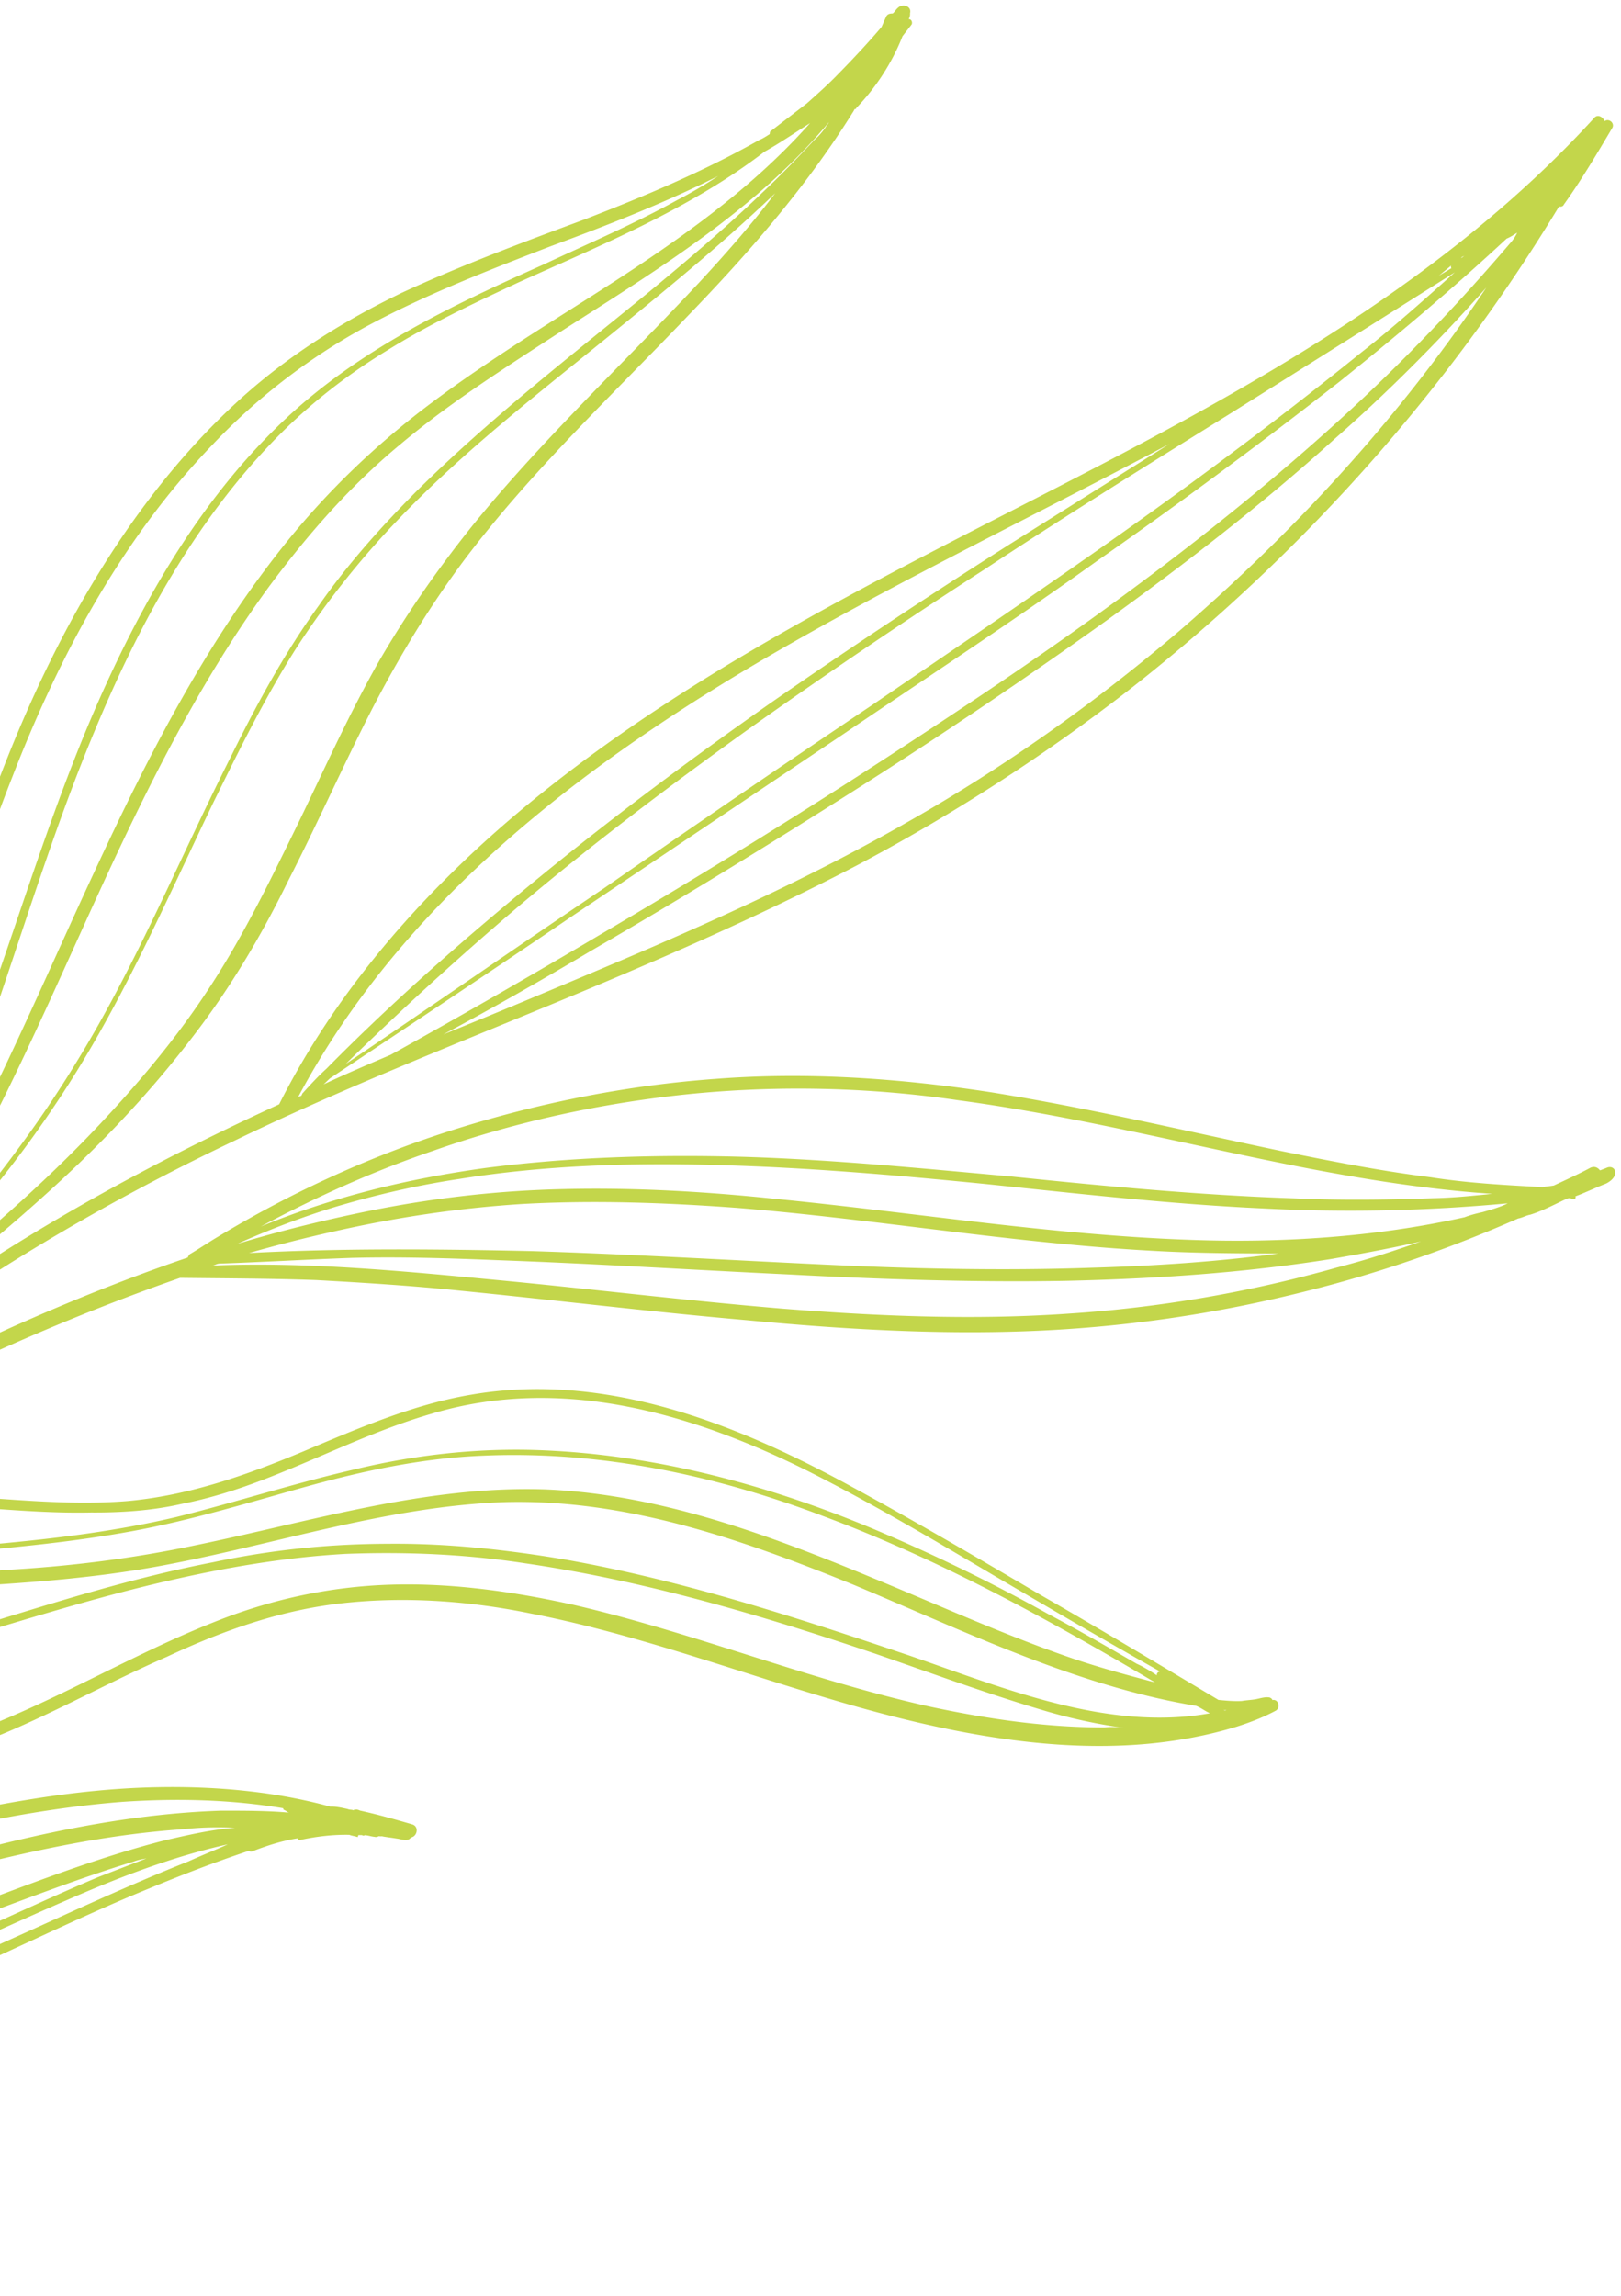 <svg width="262" height="371" fill="none" xmlns="http://www.w3.org/2000/svg"><path d="M259.639 188.714l-1.028.398c-.278-.336-.734-.75-1.505-.452-1.956 1.051-4.09 2.024-5.968 2.897-.692.12-1.127.14-1.82.26-6.036-.325-12.072-.651-18.05-1.589-8.076-1.014-15.916-2.562-23.934-4.189-15.601-3.275-31.223-6.984-47.139-9.546-14.767-2.268-29.65-3.309-44.428-2.176-14.086 1.014-28.089 3.767-41.672 7.982-13.582 4.216-26.646 10.151-38.856 17.528-1.442.852-2.963 1.883-4.405 2.736-.257.099-.414.455-.493.633-9.786 3.339-19.373 7.192-28.939 11.48-16.819 7.681-33.417 16.311-49.382 25.435 2.528-1.863 4.878-3.805 7.227-5.747 1.778-1.13 3.456-2.517 4.956-3.983 8.156-6.401 16.668-12.644 25.38-18.373C4.87 201.521 21.09 192.299 37.81 184.36c16.54-8.017 33.58-14.749 50.52-21.739 16.939-6.99 33.779-14.236 50.121-22.767a303.358 303.358 0 0044.426-28.688c27.409-21.521 51.005-47.919 69.111-77.807.179.08.614.059.771-.298 2.78-3.88 5.282-8.096 7.784-12.311.572-.812-.519-1.72-1.19-1.165-.299-.77-1.191-1.164-1.684-.53-23.953 26.24-55.488 43.596-86.651 59.626-31.162 16.031-63.216 31.668-89.849 54.809-14.57 12.719-27.372 27.709-36.053 44.946-16.305 7.482-32.133 15.815-47.028 25.411a457.027 457.027 0 00-25.499 17.681 24.53 24.53 0 001.322-1.544c13.39-10.048 26.68-20.353 38.857-32.001 6.672-6.418 12.887-13.25 18.467-20.575 5.995-7.781 11-16.213 15.369-25.138 4.626-9.024 8.718-18.285 13.423-27.487 4.39-8.49 9.236-16.566 14.974-24.247 10.826-14.374 23.933-26.675 36.226-39.549 9.808-10.14 19.317-21.052 26.765-33.086.079-.178.157-.356.336-.277l.078-.178c3.158-3.288 5.759-7.247 7.469-11.6l1.479-1.9c.158-.357-.041-.87-.477-.85.158-.356.236-.534.215-.97.294-1.147-1.211-1.599-1.961-.866-.335.277-.493.634-.828.911-.436.02-.871.041-1.107.575l-.708 1.603c-2.229 2.634-4.637 5.189-6.965 7.565-1.579 1.644-3.336 3.21-5.093 4.774l-5.806 4.46c-.257.099-.157.355-.236.534-.592.376-1.185.753-1.699.952-9.089 5.137-18.754 9.167-28.262 12.842-9.944 3.695-19.887 7.39-29.532 11.856-9.209 4.445-18.02 9.918-25.798 16.911-15.22 13.71-26.392 31.76-34.654 50.46-9.284 21.014-15.102 43.347-21.634 65.365-3.373 11.493-6.846 22.73-11.19 34.008-1.08 2.928-2.496 6.134-4.19 9.003-3.792 2.795-7.406 5.668-10.92 8.798 5.303-7.661 9.158-16.387 11.787-25.23 3.352-11.928 4.586-24.367 4.77-36.843.086-12.734-.878-25.505-1.841-38.276-.571-6.425-1.32-12.928-1.891-19.353-.65-6.247-1.556-12.394-2.206-18.641-.55-5.99-.843-12.08-.344-18.032.483-4.47 1.658-9.058 3.19-13.49.965-1.702 1.83-3.661 2.974-5.284.572-.812 1.044-1.88 1.616-2.692.493-.634.907-1.09 1.4-1.723.079-.178.157-.356-.02-.435a.61.61 0 00-1.07-.472c-.494.633-.83.91-1.065 1.445l-.179-.079a93.048 93.048 0 00-1.794 2.613c-3.629 4.356-7.337 8.89-10.61 13.405-4.437 5.702-8.596 11.74-12.3 18.192-6.776 11.48-11.828 24.36-13.198 37.59-1.37 13.23 1.69 26.076 5.623 38.881 3.931 12.806 8.12 25.512 9.896 38.855 1.598 13.264.627 27.521-5.773 39.594-.236.534-.393.89-.808 1.346-.67.554-1.164 1.188-1.835 1.743-.336.277-.672.554-.907 1.089a17.854 17.854 0 01-2.35 1.942l-.257.099-.079.178c-4.028 3.329-7.877 6.736-11.806 10.322-4.127 3.072-7.898 6.301-11.391 9.867-.829.911-1.736 2-2.565 2.911-1.085 1.01-2.25 2.198-3.514 3.13a1105.21 1105.21 0 00-59.208 58.768c-.078.178-.257.099-.335.277 5.549-11.596 9.851-23.744 12.647-36.343 1.28-2.415 2.817-4.929 4.097-7.343l5.082-8.61c.572-.811 1.222-1.801 1.616-2.692.493-.633 1.164-1.188 1.657-1.822.079-.178.336-.277.415-.455 1.164-1.188 2.25-2.199 3.414-3.387.671-.555 1.164-1.188 1.736-2l1.243-1.367c1.421-1.287 2.743-2.832 4.164-4.12 9.137-9.585 16.826-20.236 22.89-32.031 5.984-11.617 10.622-24.042 13.319-36.898 1.348-6.429 2.34-13.014 2.718-19.659.379-6.644.243-13.089-.071-19.613-.46-9.569-1.377-19.552.082-29.125.451-1.503 1.16-3.106 1.61-4.609 1.16-3.107 2.062-6.113 3.221-9.22.315-.712-.576-1.106-1.012-1.085-.356-.158-.97-.216-1.384.239l-.315.713c-.414.455-.829.911-1.065 1.445-.828.911-1.479 1.901-2.13 2.89-.65.99-1.478 1.901-2.129 2.891-.65.99-1.379 2.157-2.03 3.147l-1.242 1.367c-.179-.079-.514.198-.158.356-4.872 5.722-8.733 12.531-11.544 19.377-4.68 11.555-6.606 24.114-8.018 36.474-1.548 13.151-2.483 26.36-5.437 39.316-2.875 12.778-6.899 25.261-12.17 37.193a194.81 194.81 0 01-9.725 19.117c-.336.277-.75.733-1.264.931.372-1.325.488-2.551.682-3.955.131-2.709-.173-5.398-.733-7.987-.121-.692-.241-1.383-.283-2.253-.021-.435.036-1.048.016-1.483-.1-.257-.2-.514-.457-.415-.241-1.383-.382-2.51-.267-3.736 5.183-15.59 8.94-31.809 11.291-48.224 2.252-16.672 3.355-33.638 2.638-50.344-.538-16.628-2.896-32.995-6.025-49.064-3.029-15.812-6.751-31.505-9.602-47.238-2.007-10.891-3.323-21.902-3.688-33.132.078-.178.257-.099.157-.356.315-.712.016-1.483-.026-2.353-.042-.87-.084-1.74-.204-2.431-.084-1.74.011-3.401.105-5.062.153-2.274.483-4.47.992-6.586l.315-.712c.078-.178-.021-.435.058-.613.136-.791.372-1.326.508-2.117.037-1.048-.676-1.363-1.368-1.243 0 0-.178-.079-.1-.257-.178-.079-.613-.058-.87.041l-.257.1c-.357-.158-.692.12-.672.554-.057.613-.036 1.048-.094 1.661-1.159 3.107-2.062 6.114-2.964 9.12-6.871 13.141-11.86 27.326-15.365 41.529-4.229 17.288-6.417 35.265-5.995 53.118.365 18.467 3.777 36.789 8.039 54.636 4.539 18.182 9.85 36.067 13.361 54.646 3.292 17.631 5.041 35.858 2.753 53.577-.174 1.84-.604 3.778-.777 5.617-.357-.158-.792-.137-.771.298-.43 1.938-.782 3.699-1.212 5.637-.352 1.76-.603 3.778-.955 5.538-.782 3.699-1.564 7.398-2.602 11.196a225.553 225.553 0 01-7.067 21.781c-1.552 3.997-3.462 7.836-5.193 11.754l-.078.178c-5.644 6.02-11.109 12.12-16.653 18.397-3.315 3.644-6.451 7.367-9.666 11.268-.493.633.241 1.383.734.75 9.116-10.021 18.152-19.864 27.446-29.806.257-.099.514-.198.671-.554l.315-.713a151.905 151.905 0 016.315-6.575l.257-.099c.1.256.278.335.535.236 14.637-2.26 29.478-2.089 44.182-1.126 14.705.963 29.509 2.182 44.209 1.227a110.703 110.703 0 0021.302-3.359c6.98-1.812 13.84-4.315 20.521-6.897 13.441-5.343 26.463-12.147 39.983-17.668 5.219-2.164 10.615-4.25 16.111-6.079.179.079.357.158.614.059 2.313-.894 4.804-1.709 7.316-2.089.1.257.278.335.535.236 2.59-.558 5.28-.859 7.814-.805.356.158.97.216 1.326.374l.079-.178.079-.178c.178.078.435-.021.613.058s.178.079.436-.021c.613.059.97.216 1.583.274.178.079.435-.02.692-.12.179.079.436-.02.614.059.792.137 1.405.195 2.197.332.614.058 1.505.452 2.098.075.079-.178.257-.099.336-.277.949-.219 1.222-1.802.073-2.096-2.831-.826-5.485-1.572-8.395-2.219-.179-.079-.535-.237-.792-.138 0 0-.178-.078-.257.1-.357-.158-.614-.058-.97-.216-.97-.216-1.94-.432-2.811-.39-8.93-2.456-18.57-3.309-27.81-3.135-14.385.243-28.466 3.174-42.447 6.363-14.317 3.465-28.534 7.188-43.25 9.626-14.715 2.438-29.551 4.184-44.046 7.571-12.655 3.562-25.367 7.736-36.806 14.815a1122.803 1122.803 0 0142.315-41.754c3.593-3.308 7.185-6.617 10.52-9.826.18.079.357.158.614.059.257-.1.336-.278.593-.377 9.33 3.483 18.894 6.432 28.596 8.59 9.88 2.236 20.153 3.583 30.342 3.189 9.833-.551 19.304-3.178 28.377-6.832 9.152-3.832 17.648-8.592 26.621-12.503 9.13-4.267 18.481-7.586 28.55-8.671 10.07-1.086 20.4-.353 30.359 1.706 19.817 3.86 38.596 11.518 58.119 16.526 18.197 4.634 37.694 7.289 55.924 1.72 2.234-.716 4.29-1.51 6.246-2.561.85-.476.43-1.939-.519-1.72-.1-.257-.278-.335-.456-.414-.792-.137-1.563.161-2.255.281-.692.12-1.563.161-2.255.281-1.306.061-2.533-.055-3.76-.172-9.612-5.737-19.046-11.394-28.737-16.953-10.146-5.973-20.472-12.025-30.954-17.721-18.548-10.11-39.623-18.357-61.083-14.642-9.434 1.579-18.407 5.49-27.045 9.123-9.151 3.832-18.502 7.151-28.492 8.058-10.169.829-20.442-.517-30.673-.994-9.361-.517-18.859-.243-28.094 1.849-7.08 1.555-13.86 3.88-20.422 7.154.672-.555 1.244-1.366 1.915-1.921.178.079.257-.099.335-.278.415-.455.83-.911 1.065-1.445.079-.178.415-.455.493-.633 16.242-8.788 32.563-17.754 49.283-25.692 11.265-5.24 22.73-9.966 34.57-14.099 7.421.086 14.664.093 22.006.356 7.698.422 15.575.922 23.116 1.7 15.517 1.534 30.877 3.425 46.473 4.782 15.339 1.455 30.914 2.377 46.327 1.737a216.646 216.646 0 0044.188-6.445c11.726-2.907 23.054-6.842 34.162-11.725.692-.12 1.285-.497 1.977-.617 1.977-.616 3.934-1.667 5.811-2.541.257-.099.514-.198.871-.041l.178.079c.435-.021.514-.199.414-.456l.257-.099c1.542-.596 3.163-1.37 4.704-1.966 2.471-1.25 1.417-3.205.053-2.531zm-69.088-86.716c-13.662 11.63-28.258 21.996-43.886 30.842-15.965 9.124-32.705 16.627-49.466 23.695-8.38 3.534-17.018 7.168-25.577 10.623 8.082-4.304 16.064-8.866 23.868-13.506 14.6-8.449 28.923-17.233 43.146-26.274a897.25 897.25 0 0040.059-27.001c12.817-9.236 25.436-18.986 37.142-29.565 8.706-7.647 16.778-15.788 24.393-24.343-13.836 20.706-30.745 39.203-49.679 55.529zm54.662-64.395c-.314.712-.807 1.346-1.222 1.801-7.93 9.267-16.316 18.12-25.337 26.48-11.528 10.657-23.79 20.565-36.43 29.88-12.975 9.593-26.249 18.415-39.701 27.158-14.045 9.12-28.111 17.805-42.533 26.332-12.13 7.199-24.44 14.319-36.848 21.182-3.677 1.568-7.353 3.137-10.851 4.784.336-.277.75-.733 1.086-1.01 13.274-8.822 26.548-17.644 39.643-26.545l43.614-29.26c13.689-9.278 27.476-18.298 40.887-27.912a897.64 897.64 0 0038.925-28.777c9.241-7.411 18.383-15.08 27.068-23.161.514-.199 1.107-.576 1.699-.953zm-8.459 3.712c-.257.1-.335.277-.592.377.078-.178.335-.278.592-.377zm-2.192 1.586c-.079.178-.079.177.021.434-.593.377-1.442.853-2.035 1.23l2.014-1.664zm.577 1.106c-4.936 4.418-9.871 8.835-15.084 12.918-12.598 10.185-25.652 19.955-38.983 29.39-13.332 9.435-26.685 18.435-40.116 27.613-14.538 9.754-28.898 19.586-43.336 29.597-13.945 9.376-27.791 19.01-41.736 28.387a543.07 543.07 0 0127.833-25.377c11.906-10.066 24.367-19.459 36.849-28.418a1031.195 1031.195 0 0138.616-26.148c12.938-8.544 26.154-16.753 39.371-24.962a11929.558 11929.558 0 0036.586-23zm-113.255 63.411c21.89-12.89 44.835-23.826 67.124-35.689l-25.662 16.12c-13.038 8.288-25.976 16.832-38.894 25.812-12.66 8.88-25.043 18.096-37.047 27.904-12.006 9.809-23.811 20.131-34.626 31.103-1.421 1.288-2.664 2.655-3.907 4.021l-.158.356-.514.199c16.245-30.497 44.246-52.395 73.684-69.826zm-8.987-61.654C100.781 58.718 87.674 71.019 76.471 84.8c-5.68 7.069-10.904 14.552-15.493 22.528-4.983 8.867-8.996 17.949-13.444 27.052-4.37 8.925-8.739 17.85-14.356 26.224-5.125 7.739-11.32 15.007-17.712 21.76-11.959 12.596-25.485 23.435-39.189 34.196.493-.634 1.065-1.445 1.558-2.079 11.528-10.658 22.122-22.579 30.913-35.723 10.427-15.401 17.724-32.398 25.733-49.08 4.134-8.391 8.346-16.96 13.292-24.778a139.702 139.702 0 0116.034-20.374c11.208-11.863 24.34-21.812 37.017-32.175 8.313-6.757 16.704-13.692 24.461-21.12-3.609 4.791-7.909 9.702-12.388 14.534zm21.084-26.017c-.157.356-.493.633-.65.99-.493.633-.986 1.267-1.658 1.822-2.821 3.01-5.564 5.842-8.486 8.595-5.921 5.686-12.042 10.857-18.419 16.128-12.676 10.363-25.63 20.39-37.374 32.017-5.743 5.764-11.208 11.863-15.86 18.534-5.481 7.583-9.971 15.816-14.104 24.207-8.445 16.702-15.385 33.857-25.178 49.751-4.69 7.719-10.092 15.124-15.772 22.192-5.108 6.257-10.316 12.257-16.159 17.764 2.05-2.712 4.002-5.681 5.874-8.473 10.879-16.904 18.983-35.247 27.266-53.511 8.597-18.977 17.708-38.152 30.07-55.04 6.31-8.493 13.176-16.315 21.232-22.972 8.134-6.836 17.28-12.586 26.249-18.415 15.151-9.695 31.173-19.431 42.969-33.59zm-10.415 4.764c2.548-1.429 4.998-3.113 7.368-4.62-10.18 11.466-22.94 20.089-35.978 28.377-8.89 5.65-17.7 11.123-26.034 17.445-8.334 6.322-15.755 13.473-22.264 21.452-13.097 16.138-22.585 34.72-31.282 53.44C6.915 158.79-.833 177.291-10.72 194.846a196.194 196.194 0 01-11.864 18.172c8.02-12.847 13.879-27.073 18.946-41.436 6.384-17.826 11.62-35.947 18.896-53.379C22.06 101.84 30.627 85.829 42.82 72.699c5.722-6.199 12.356-11.569 19.646-16.01 6.776-4.244 14.03-7.638 21.282-11.031 13.578-6.134 27.869-11.952 39.817-21.148zM-19.488 193.952c7.103-22.829 12.701-46.111 21.409-68.231 7.527-19.45 17.609-38.409 32.231-53.66A100.195 100.195 0 0159.054 52.84c9.524-5.158 19.803-9.13 29.825-13.003 9.172-3.398 18.423-6.973 27.197-11.397a72.173 72.173 0 01-6.618 3.886c-7.054 3.908-14.407 7.045-21.66 10.439-14.862 6.63-29.704 13.695-41.725 24.986C33.302 79.774 24.18 95.114 16.92 111.063c-7.653 16.839-12.989 34.703-19.215 52.172-6.521 18.617-13.734 37.354-25.168 53.588-.157.356-.493.633-.65.989 1.022-2.315 1.788-4.531 2.633-6.925 2.36-5.342 4.265-11.099 5.99-16.935zm-57.456-42.626c.314 6.524.806 13.127.685 19.672-.122 6.545-.757 13.288-1.927 19.795-2.162 13.093-6.264 25.754-11.971 37.707-5.708 11.952-13.197 23.117-22.056 33.038a151.35 151.35 0 01-6.315 6.576c-.771.297-1.264.931-1.757 1.565-.335.277-.414.455-.75.733 1.301-1.98 2.681-4.138 3.981-6.117 7.412-10.987 14.902-22.151 20.687-34.282 2.775-5.798 5.015-11.832 6.82-17.846 1.726-5.836 2.739-11.987 3.751-18.138 1.769-12.202 2.667-24.363 4.08-36.723 1.007-8.069 2.272-16.237 4.506-24.19-.32 6.031-.027 12.121.266 18.21zm-2.42-17.672c-1.549 5.915-2.483 11.887-3.417 17.86-1.768 12.203-2.567 24.621-3.979 36.981-1.59 12.281-4.051 24.603-8.73 36.159-4.858 11.476-11.498 22.165-18.495 32.696l.236-.535c2.581-4.394 4.805-8.945 6.85-13.575 4.092-9.261 7.47-18.837 9.878-28.628 2.666-9.891 4.282-19.819 5.542-29.905 1.338-10.264 1.963-20.843 3.737-31.128 1.034-5.716 2.424-11.274 4.606-16.695 1.474-3.819 3.404-7.223 5.691-10.47-.666 2.473-1.332 4.945-1.92 7.24zm-26.804 93.945c3.232-12.621 4.702-25.594 5.915-38.467 1.312-12.617 2.703-25.412 6.648-37.717 3.121-9.477 7.827-18.679 14.713-26.066.414-.456.928-.654 1.343-1.11.67-.554 1.243-1.366 1.914-1.921l-.55 1.247c-2.723 3.267-4.81 7.027-6.463 10.767-2.046 4.63-3.556 9.497-4.632 14.343-2.309 10.048-3.033 20.37-4.194 30.713-1.081 10.165-3.033 20.371-5.441 30.162-2.408 9.792-5.43 19.525-9.244 29.121a128.754 128.754 0 01-7.537 15.613c-1.359 2.593-2.817 4.929-4.354 7.442l-.078.178c4.957-11.219 8.943-22.654 11.96-34.305zm-35.846-170.154c.717 16.706 3.51 33.052 5.789 49.597 2.28 16.545 3.51 33.053 4.049 49.68.617 16.449.363 32.94-.069 49.351-.21 2.887-.163 5.675-.373 8.562a9.45 9.45 0 01.016-1.483c-1.76-22.062-5.003-44.142-7.812-66.242-2.787-21.665-5.061-43.529-5.336-65.574-.15-19.436 1.619-38.875 6.121-57.745-2.524 11.017-2.829 22.802-2.385 33.853zm-7.182 120.918c-4.797-18.083-8.901-36.286-10.236-54.968-1.215-17.99.182-36.104 3.876-53.628 1.564-7.398 3.405-14.46 5.682-21.542-1.642 7.575-2.849 15.13-3.7 22.843-1.522 15.504-1.461 31.282-.708 46.94.833 15.48 2.357 30.84 4.495 46.259 1.572 10.911 3.322 21.901 5.33 32.792-1.521-6.206-3.041-12.411-4.739-18.696zm14.488 61.742c-1.525-8.123-2.951-15.99-4.476-24.114-2.83-15.298-5.561-30.34-7.877-45.837-2.395-15.319-4.354-30.659-5.365-46.218-1.01-15.558-1.407-31.059-.498-46.621.856-13.031 2.94-25.946 6.528-38.409 1.317-3.462 2.712-7.103 4.207-10.487-.861 3.877-1.621 8.011-2.304 11.967a257.446 257.446 0 00-3.024 31.442c-.616 21.652 1.044 43.458 3.475 64.965 2.63 22.022 5.874 44.101 7.891 66.064 1.341 13.364 2.068 26.669 2.103 40.094.021.435-.136.791-.115 1.226-.063-1.304-.304-2.688-.545-4.072zm3.038-11.216c.262-5.418.604-11.014.688-16.511.611-16.332.864-32.823.504-49.371-.439-16.371-1.391-32.543-3.571-48.831-2.022-16.644-5.351-33.227-6.681-49.992-1.047-14.51-.631-29.439 2.874-43.641.02.434-.137.79-.116 1.226a23.905 23.905 0 00-.09 3.579c-.078.178.021.434-.057.613.067 10.459 1.104 21.134 2.734 31.432 2.337 15.932 5.88 31.546 9.088 47.437 3.307 16.148 5.922 32.416 6.796 48.766 1.073 16.863.484 33.631-1.411 50.46-1.895 16.83-5.452 33.563-10.436 49.666-.157.357-.315.713-.373 1.326.353-8.997.291-17.539.051-26.159zm-1.406 45.142c.021.435-.036 1.048-.016 1.483-.036 1.048-.251 2.017-.545 3.165.094-1.661.367-3.244.561-4.648zm163.574 26.72c-13.699 5.442-26.82 11.99-40.419 17.689-13.42 5.777-27.496 10.626-42.075 12.273-14.836 1.746-29.72.705-44.424-.258-3.503-.27-7.085-.363-10.588-.634.692-.119 1.484.018 2.177-.102 12.9-.26 25.644-.164 38.602-1.037 12.702-.774 25.361-2.417 37.502-5.78 13.604-3.781 26.468-10.23 39.375-15.808 8.46-3.713 17.196-7.089 26.175-9.082-2.135.972-4.19 1.767-6.325 2.739zm-3.828-3.394c-14.653 3.743-28.666 9.897-42.999 14.846-7.295 2.524-14.789 4.534-22.503 5.596-7.714 1.061-15.37 1.51-23.048 1.523-14.999.185-30.238-1.014-45.095.297-5.302.425-10.504 1.106-15.507 2.301 11.348-3.5 23.059-4.924 34.711-5.736 12.78-.951 25.582-1.468 38.3-3.725 13.409-2.376 26.656-6.315 39.845-9.64 13.012-3.404 26.044-6.373 39.437-7.266 2.69-.302 5.48-.346 8.192-.213-3.74.264-7.536 1.141-11.333 2.017zm-134.861 18.745c14.217-3.723 28.696-5.626 42.898-7.866 7.358-1.219 14.537-2.517 21.696-4.25 7.08-1.554 14.06-3.366 21.218-5.099 13.882-3.445 27.863-6.633 42.206-7.746 8.784-.589 17.432-.386 25.964 1.042-.079.178.1.257.278.336.178.078.456.414.891.393-3.681-.349-7.52-.342-11.359-.335-13.414.458-26.724 3.092-39.735 6.496-13.447 3.424-26.595 7.619-40.062 10.609-6.566 1.356-13.231 2.455-19.918 3.119-6.508.743-12.858 1.13-19.21 1.517-12.523.853-25.381 1.982-37.501 5.78-1.463.418-3.005 1.014-4.547 1.61-.257.099-.414.455-.236.534l-3.619.956c7.017-2.86 14.055-5.285 21.036-7.096zm-34.115 14.513c9.623-4.9 20.4-7.589 31.24-8.972 14.58-1.647 29.54-.784 44.203-.691 7.678-.013 15.355-.027 22.991-.91 7.557-.706 15.072-2.281 22.388-4.37 14.632-4.178 28.467-10.411 42.999-14.845.77-.298 1.463-.418 2.155-.538l-7.71 2.979c-13.341 5.6-26.106 12.305-39.768 16.699-12.198 3.976-25.094 6.154-37.874 7.105-12.859 1.13-25.68 1.212-38.582 1.472-8.191.212-16.382.425-24.653.815-5.223.246-10.268.572-15.549 1.431-.257.099-.435.021-.514.199-.692.119-1.562.161-2.255.28 0 0 .514-.198.929-.654zm340.636-54.262c-.178-.078-.257.1-.435.021l-.178-.079c.178.079.435-.02.613.058zM-34.525 66.409c.079-.178.414-.455.493-.633-3.719 7.935-6.012 16.5-7.334 25.281-2.1 14.398-1.566 29.108-.084 43.598 1.404 14.668 3.322 29.138 3.677 43.769.292 13.325-.721 26.713-4.645 39.453.582-4.212.808-8.582 1.034-12.952.306-11.785-.952-23.409-2.387-35.111-1.536-11.96-3.684-23.977-4.784-35.957-1-11.723-1.23-23.744.916-35.354s6.233-22.789 13.114-32.094zm-19.892 103.384c-4.09-12.449-8.456-25.234-8.313-38.58.222-13.525 4.303-26.621 10.445-38.594.63-1.425 1.359-2.593 2.167-3.939-.924 2.572-1.926 5.322-2.492 8.052-2.88 10.86-3.286 22.388-2.663 33.518.723 11.388 2.316 22.734 4.166 33.981 1.85 11.247 3.7 22.494 4.422 33.882.162 1.561.246 3.301.23 4.784-1.236-11.189-4.47-22.196-7.962-33.104zM178.57 279.117c-9.597.017-19-1.371-28.345-3.371-19.403-4.315-38.003-11.895-57.327-16.389-9.702-2.157-19.718-3.603-29.65-3.309-9.933.295-19.603 2.408-28.676 6.062-18.067 7.13-34.698 18.726-54.18 21.825-20.432 3.318-41.204-2.241-60.512-8.218a342.18 342.18 0 00-4.694-1.435c.179.079.257-.099.436-.02.335-.278.592-.377.928-.654 17.74 4.219 36.552 1.675 54.152-2.468 18.806-4.463 37.15-11.257 56.135-15.64 9.493-2.192 19.184-3.87 29.017-4.421 9.754-.373 19.372.045 28.953 1.511 19.419 2.833 38.271 8.395 56.808 14.669 8.873 3.069 17.667 6.316 26.519 8.95a87.866 87.866 0 0014.196 3.079c-1.406-.195-2.633-.312-3.76-.171zm14.93-3.408c.714.315 1.348.809 2.061 1.124-16.435 2.955-33.174-4.015-48.523-9.306-18.359-6.196-36.797-12.214-55.98-15.581-9.324-1.565-18.884-2.596-28.303-2.501-9.597.017-18.973.983-28.387 2.997-19.105 3.691-37.271 10.564-56.135 15.639-18.093 4.778-36.862 8.192-55.647 5.852-2.019-.253-3.78-.606-5.8-.86l.079-.178c14.244-8.606 30.716-12.609 47.294-14.438 20.394-2.27 41.014-1.673 61.168-5.327 18.77-3.414 37.135-9.774 56.387-10.421 19.608-.489 38.245 6.042 56.31 13.386 17.987 7.521 36.037 16.347 55.298 19.536l.178.078zm-21.332-8.148c-9.408-3.305-18.501-7.322-27.672-11.162-17.987-7.521-36.666-14.922-56.337-15.738-19.314-.658-37.88 5.188-56.628 9.037-10.105 2.134-20.253 3.397-30.521 3.969-10.347.75-20.715 1.065-31.14 1.992-15.47 1.254-31.65 4.11-45.799 11.055 12.052-7.021 26.091-10.822 39.779-12.863 19.146-2.822 38.597-2.955 57.623-6.468 9.514-1.757 18.885-4.64 28.356-7.267 9.215-2.527 18.628-4.541 28.383-4.914 18.894-.804 37.584 3.196 55.094 9.868 18.658 6.966 36.314 16.683 53.377 26.776-4.772-1.257-9.722-2.593-14.515-4.285zM-42.621 246.31c8.78-2.507 17.8-3.63 27.06-3.37 10.132.22 20.148 1.665 30.26 1.449 4.887.031 9.932-.294 14.678-1.39 4.667-.917 9.135-2.349 13.504-4.037 8.994-3.476 17.511-7.802 26.804-10.507 20.899-6.304 42.048-.153 60.91 9.245 10.284 5.182 20.252 11.076 30.221 16.97 8.799 5.165 17.776 10.409 26.654 15.395-.257.1-.514.199-.493.634-.991-.651-2.16-1.38-3.23-1.853-4.756-2.74-9.334-5.401-14.169-7.963a287.193 287.193 0 00-28.59-13.909c-17.63-7.363-36.54-12.312-55.754-12.714-9.519-.161-18.974.983-28.288 3.253-9.492 2.192-18.942 5.254-28.513 7.623-19.499 4.582-39.385 4.736-59.166 7.064-13.708 1.606-27.79 4.538-40.24 10.531.336-.278.75-.733 1.086-1.01 2.171-2.021 4.421-4.22 6.593-6.24 6.775-4.243 13.614-7.182 20.673-9.171zm-3.905-17.69c1.779-8.366 2.152-16.928 1.912-25.548-.366-11.23-2.038-22.398-3.966-33.467-1.85-11.247-3.957-22.395-5.115-33.762-.98-11.288-1.267-22.696.9-33.871 1.328-6.863 3.547-13.333 6.48-19.487 2.108-3.325 4.395-6.572 6.681-9.819-.807 1.346-1.515 2.949-2.145 4.374-2.539 5.264-4.285 10.664-5.676 16.223-2.68 11.373-3.243 23.257-2.678 35.001.665 12 2.278 23.782 3.992 35.82 1.614 11.781 3.149 23.741 3.2 35.683.025 9.589-.998 19.141-3.17 28.398 0 0-.336.277-.415.455zm2.376.411l1.337-3.027c5.152-12.624 7.293-26.151 7.514-39.676.338-14.75-1.502-29.398-2.905-44.067-1.404-14.668-2.73-29.514-1.422-44.05.614-7.177 1.921-14.476 3.94-21.459.295-1.147.846-2.394 1.14-3.541-.82 4.747-.925 9.809-.773 14.771.293 6.09 1.2 12.237 1.928 18.306.749 6.503 1.498 13.007 2.069 19.432 1.22 12.672 2.006 25.364 2.277 38.255.25 12.456-.37 24.953-3.187 37.117-2.587 9.713-6.4 19.309-11.918 27.939zm114.06-43.047c13.384-4.729 27.287-7.739 41.352-9.187 14.5-1.469 29.262-1.12 43.673.99 15.895 2.127 31.517 5.837 47.118 9.111 12.869 2.706 26.074 5.134 39.116 6.001-3.126.322-6.251.644-9.477.709-7.578.27-15.077.363-22.597.02-15.119-.507-30.458-1.963-45.54-3.518-14.547-1.319-28.837-2.737-43.343-3.186-13.892-.391-27.92.01-41.707 1.794-12.481 1.722-24.643 4.65-36.364 9.475 8.931-4.781 18.24-8.969 27.77-12.209zm146.18 18.823a210.087 210.087 0 01-43.355 7.451c-15.392 1.075-30.867.41-46.107-.789-15.417-1.277-30.777-3.168-46.116-4.624-15.34-1.456-30.857-2.991-46.27-2.35.436-.021.771-.298 1.207-.319 7.142-.25 14.364-.678 21.506-.928 7.756-.191 15.533.052 23.489.374 15.732.566 31.486 1.566 47.139 2.31 14.784.784 29.903 1.291 44.723 1.028 14.206-.322 28.471-1.256 42.672-3.496 4.846-.839 9.948-1.777 14.695-2.873-4.547 1.61-9.016 3.041-13.583 4.216zm-175.838-2.34a234.591 234.591 0 0113.447-3.424c10.184-2.312 20.232-3.832 30.758-4.503 11.574-.634 23.111-.219 34.669.631 22.424 1.819 44.774 5.734 67.256 6.94 6.649.383 13.456.411 20.263.438-9.969 1.343-20.059 1.993-29.992 2.288-14.72.52-29.482.17-44.087-.536-15.654-.743-31.229-1.665-46.784-2.151-15.197-.329-30.473-.48-45.53.317zm199.401-6.619c-.949.219-1.899.438-2.927.835-14.416 3.209-29.551 4.185-44.235 3.657-22.46-.771-44.711-4.429-66.978-6.604-11.4-1.206-23.037-1.877-34.454-1.6-10.546.236-20.872 1.421-31.156 3.475-7.258 1.476-14.416 3.209-21.554 5.377 5.04-2.243 10.436-4.329 15.854-5.98 6.623-1.969 13.268-3.503 20.112-4.523 13.766-2.219 27.794-2.62 41.686-2.229 14.327.37 28.696 1.61 42.986 3.028 15.082 1.556 30.086 3.289 45.126 3.974 13.121.689 26.457.408 39.573-.821-1.107.575-2.57.993-4.033 1.411z" fill="#C3D64B"/></svg>